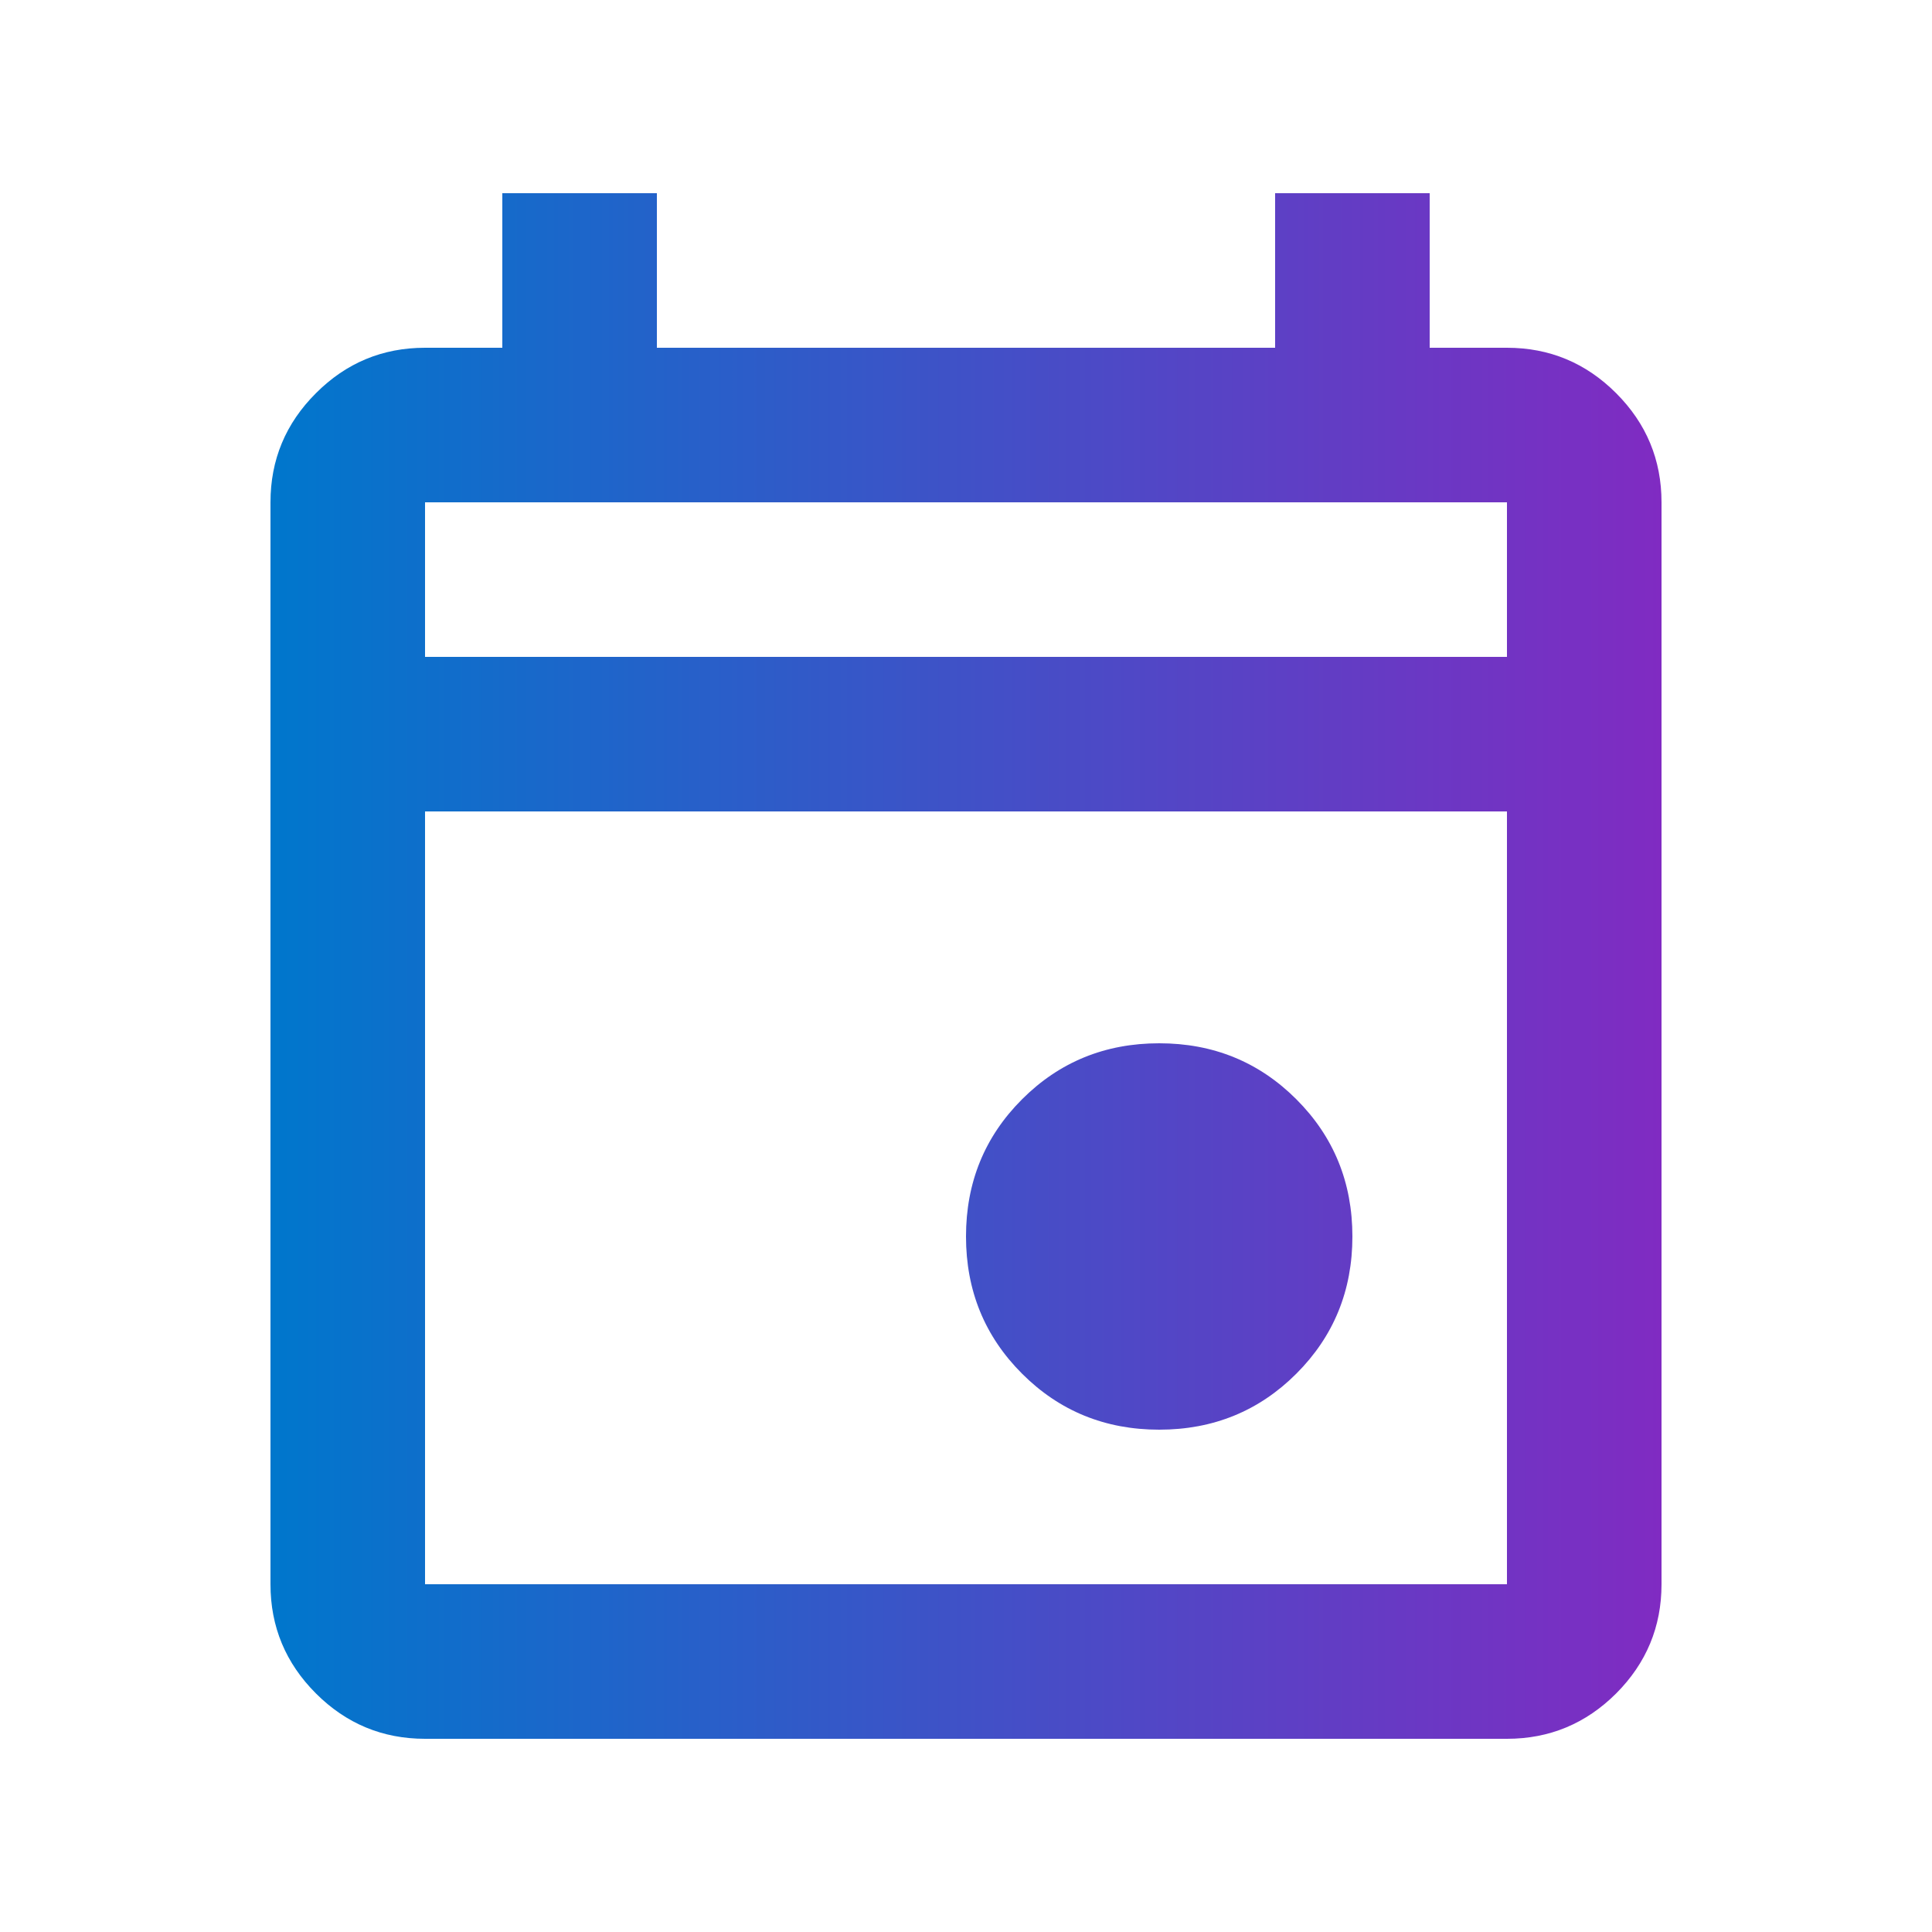 <svg width="25" height="25" viewBox="0 0 25 25" fill="none" xmlns="http://www.w3.org/2000/svg">
<path d="M15 18.5C14.3 18.5 13.708 18.258 13.225 17.775C12.742 17.292 12.5 16.7 12.5 16C12.5 15.3 12.742 14.708 13.225 14.225C13.708 13.742 14.3 13.5 15 13.5C15.7 13.5 16.292 13.742 16.775 14.225C17.258 14.708 17.5 15.3 17.5 16C17.5 16.7 17.258 17.292 16.775 17.775C16.292 18.258 15.7 18.5 15 18.5ZM5.5 22.5C4.95 22.5 4.479 22.304 4.088 21.913C3.696 21.521 3.5 21.05 3.5 20.5V6.5C3.5 5.95 3.696 5.479 4.088 5.088C4.479 4.696 4.95 4.5 5.5 4.5H6.5V2.5H8.5V4.5H16.5V2.5H18.5V4.5H19.5C20.05 4.5 20.521 4.696 20.913 5.088C21.304 5.479 21.5 5.95 21.5 6.5V20.5C21.5 21.05 21.304 21.521 20.913 21.913C20.521 22.304 20.05 22.5 19.5 22.5H5.5ZM5.5 20.5H19.5V10.5H5.5V20.5ZM5.5 8.5H19.5V6.5H5.5V8.5Z" fill="url(#paint0_linear_1_5560)"/>
<defs>
<linearGradient id="paint0_linear_1_5560" x1="3.5" y1="12.5" x2="21.5" y2="12.5" gradientUnits="userSpaceOnUse">
<stop stop-color="#0077CC"/>
<stop offset="1" stop-color="#802BC2"/>
</linearGradient>
</defs>
</svg>
